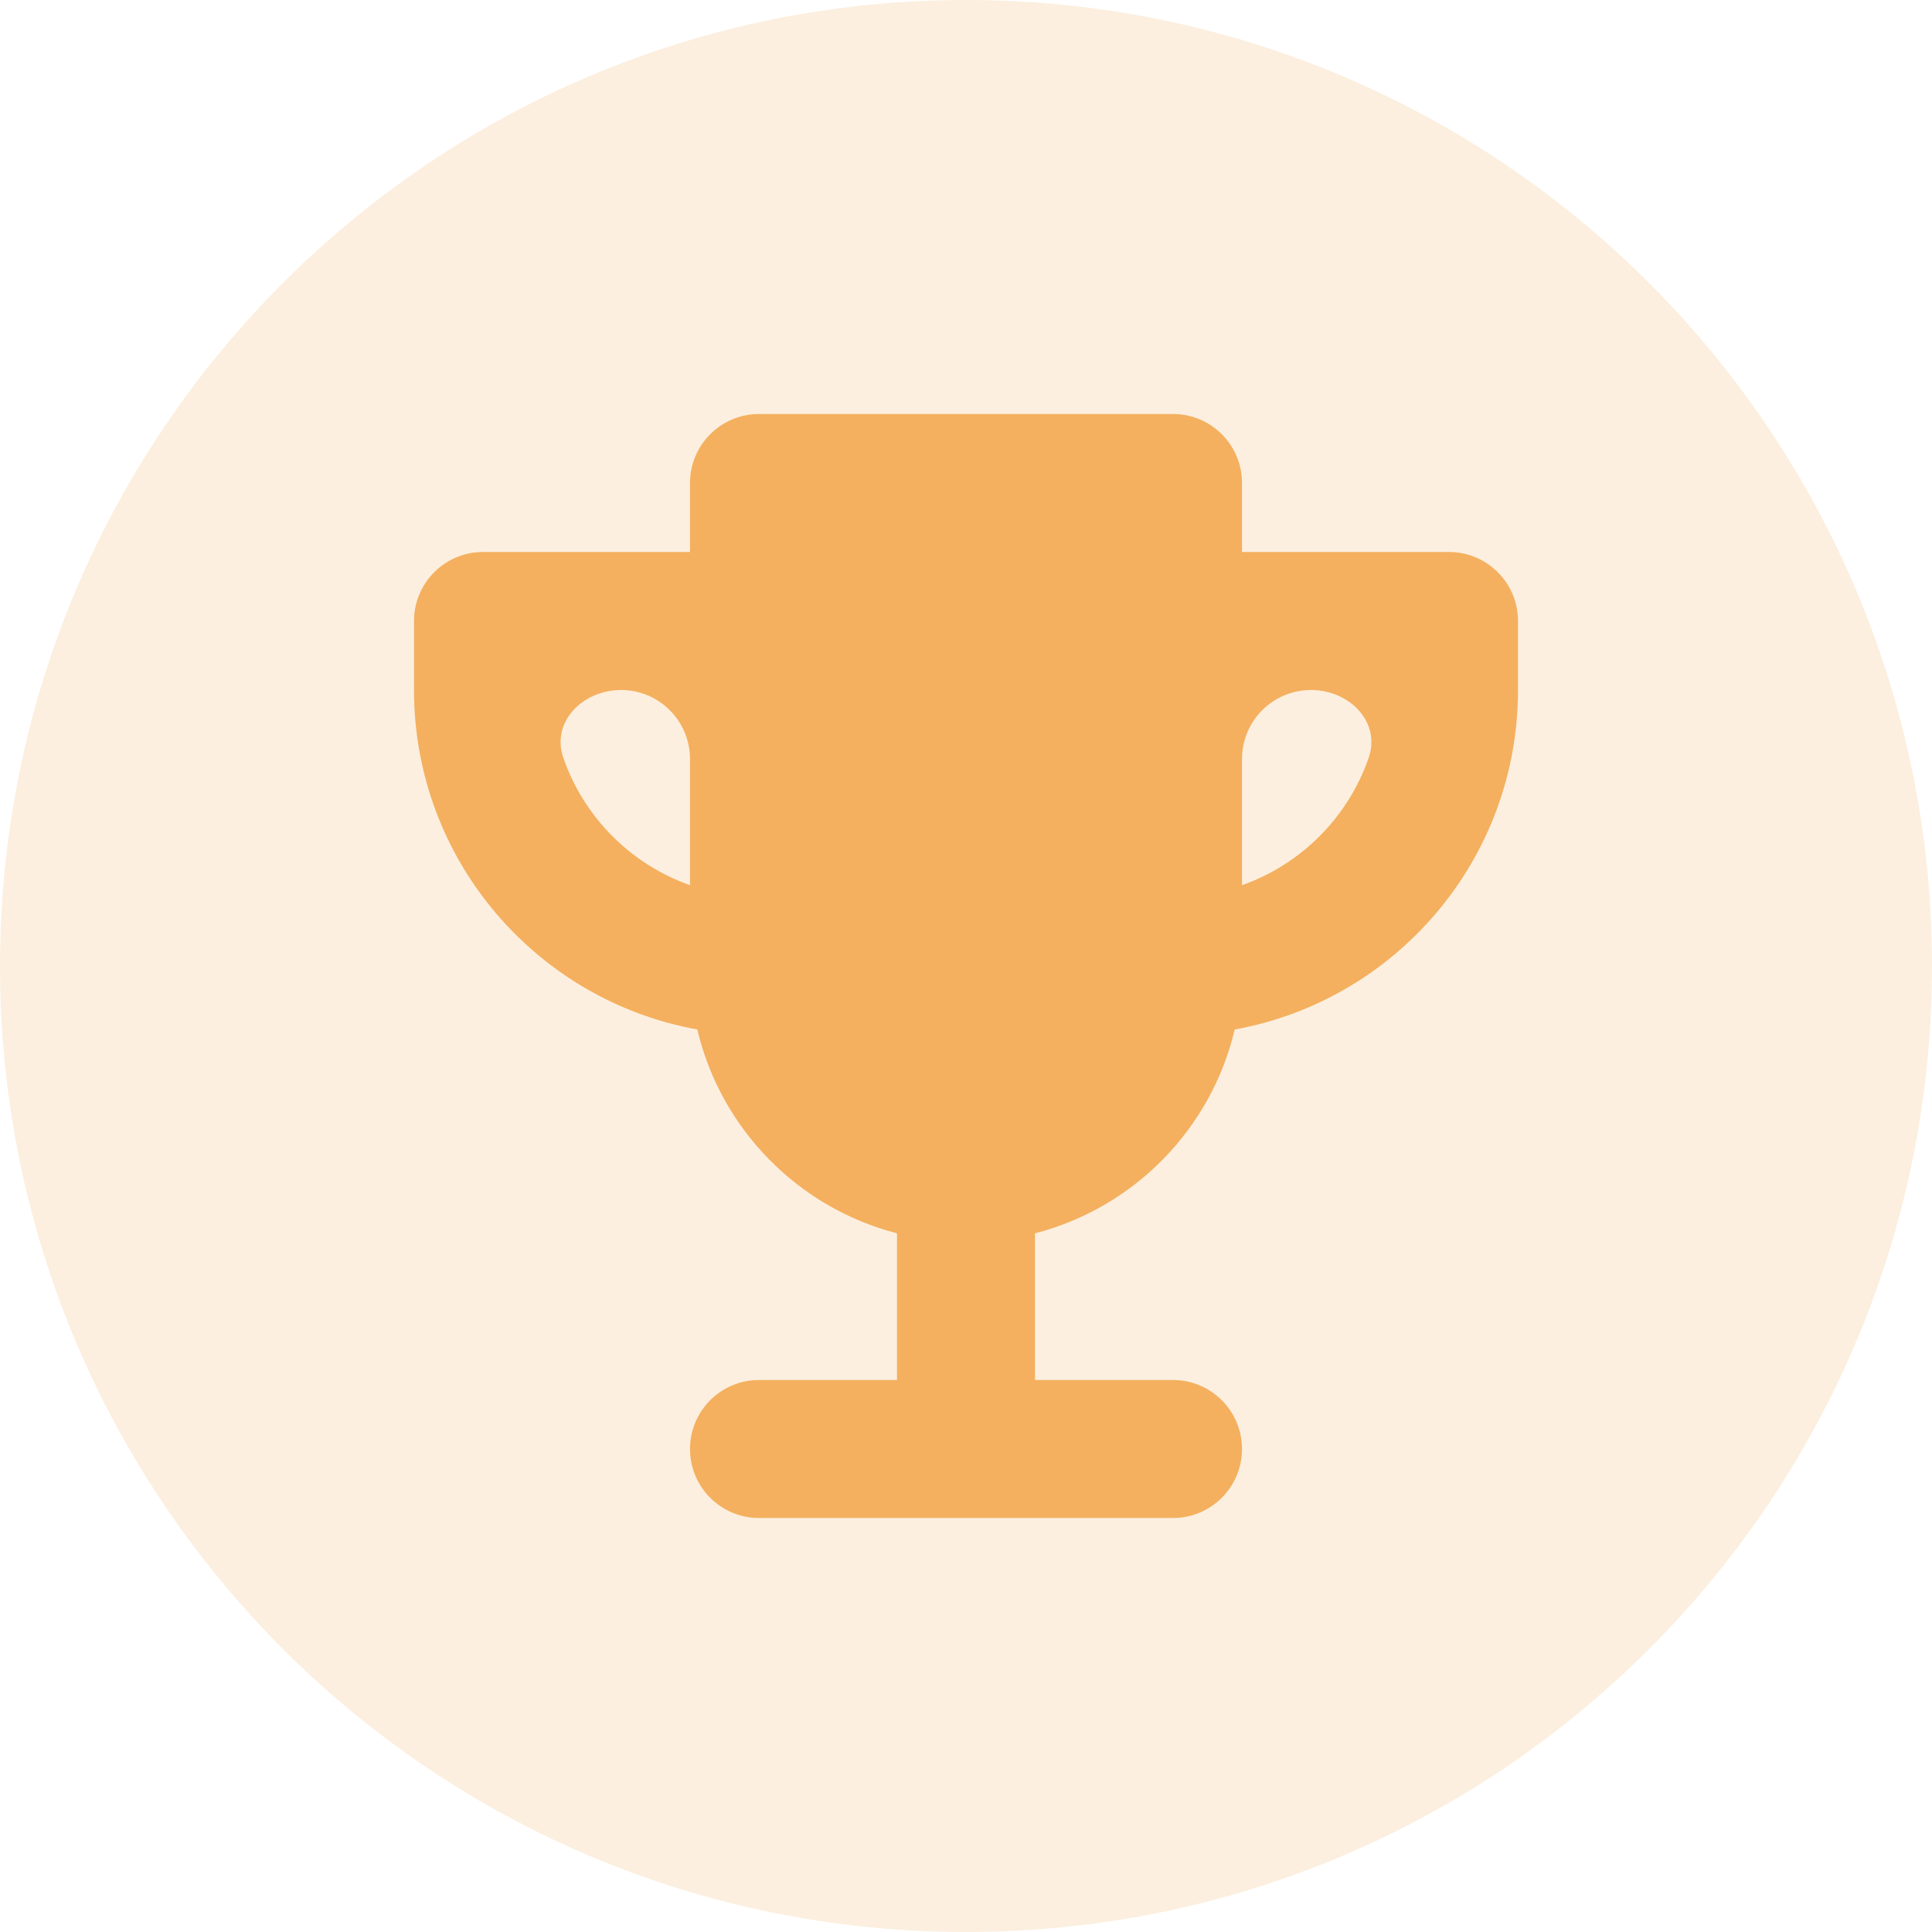 <svg width="28" height="28" viewBox="0 0 28 28" fill="none" xmlns="http://www.w3.org/2000/svg">
<path opacity="0.2" d="M14 28C21.732 28 28 21.732 28 14C28 6.268 21.732 0 14 0C6.268 0 0 6.268 0 14C0 21.732 6.268 28 14 28Z" fill="#F4B05F"/>
<g clip-path="url(#clip0_263_970)">
<path fill-rule="evenodd" clip-rule="evenodd" d="M10 7C10 6.448 10.448 6 11 6H17C17.552 6 18 6.448 18 7V8H21C21.552 8 22 8.448 22 9V10C22 12.456 20.229 14.499 17.894 14.92C17.554 16.364 16.432 17.505 15 17.874V20H17C17.552 20 18 20.448 18 21V21C18 21.552 17.552 22 17 22H11C10.448 22 10 21.552 10 21V21C10 20.448 10.448 20 11 20H13V17.874C11.568 17.505 10.446 16.364 10.106 14.92C7.771 14.499 6 12.456 6 10V9C6 8.448 6.448 8 7 8H10V7ZM18 12.829V11C18 10.448 18.448 10 19 10V10C19.552 10 20.016 10.46 19.836 10.982C19.538 11.843 18.858 12.526 18 12.829ZM10 11C10 10.448 9.552 10 9 10V10C8.448 10 7.984 10.46 8.164 10.982C8.462 11.843 9.142 12.526 10 12.829V11Z" fill="#F4B05F"/>
</g>
<defs>
<clipPath id="clip0_263_970">
<rect width="16" height="16" fill="white" transform="translate(6 6)"/>
</clipPath>
</defs>
</svg>
